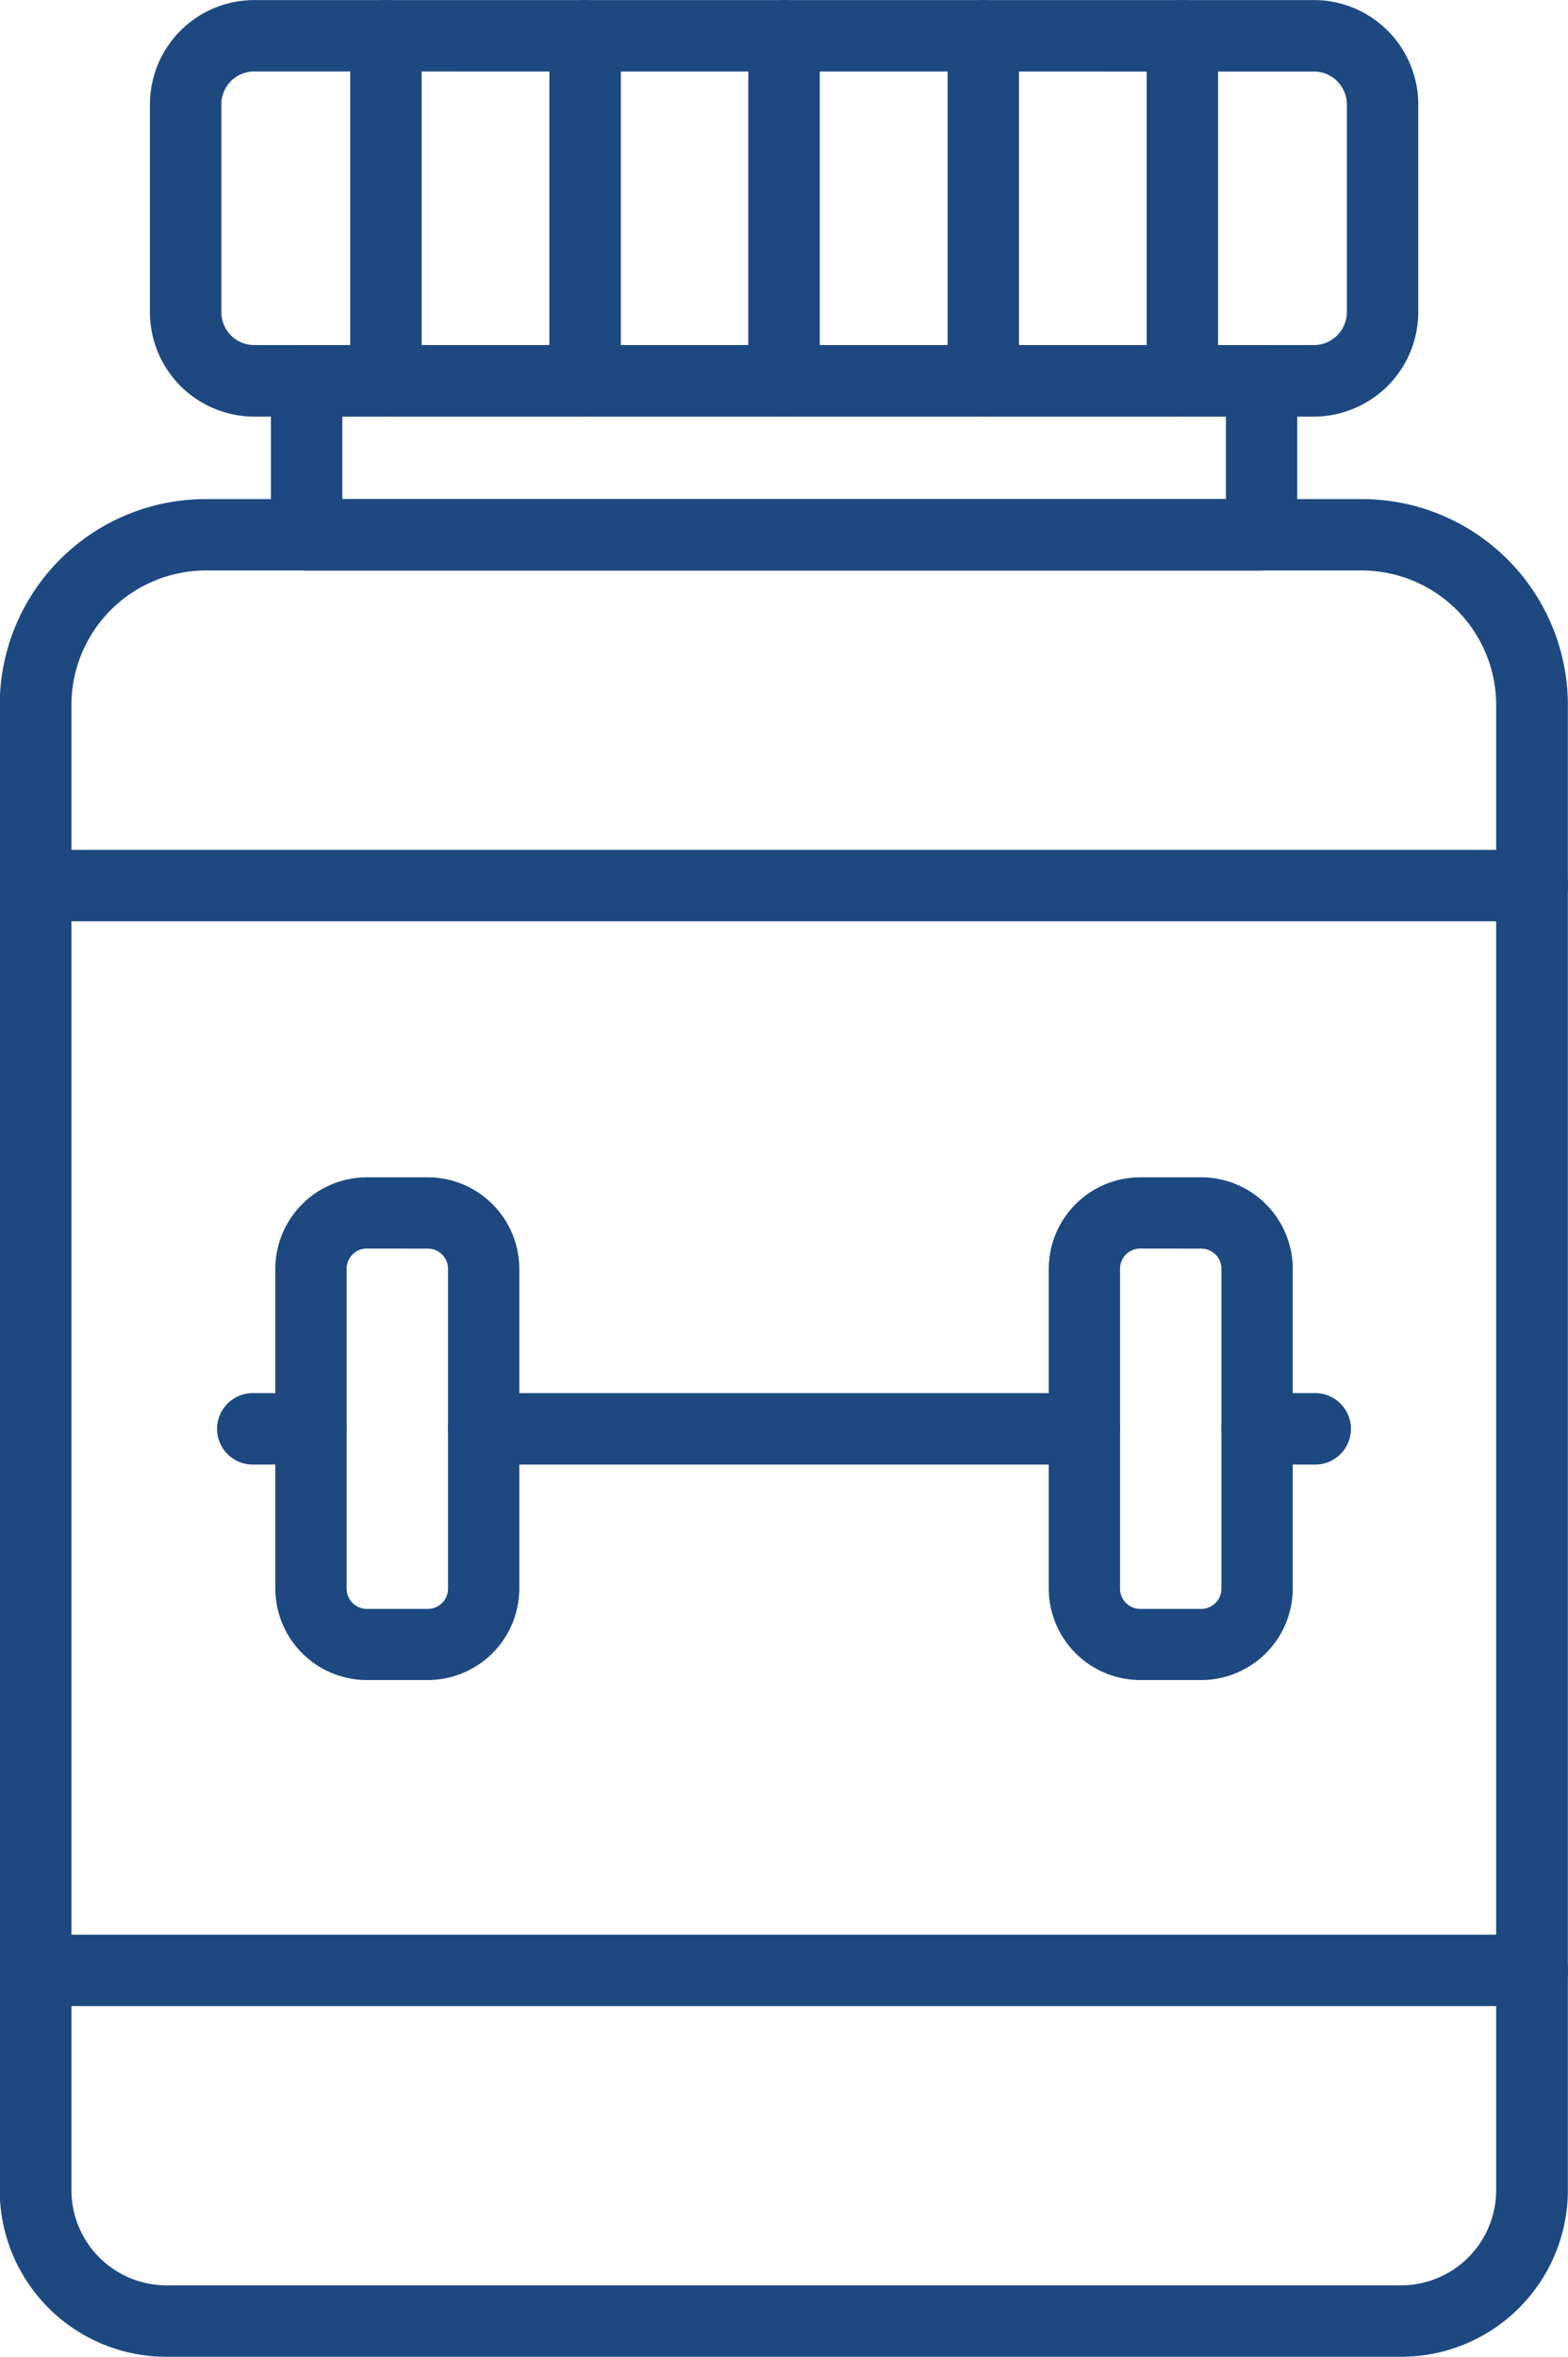 <svg xmlns="http://www.w3.org/2000/svg" width="23.292" height="35" viewBox="0 0 23.292 35"><defs><style>.a{fill:#1d4980;}</style></defs><g transform="translate(-13.528 -5.249)"><path class="a" d="M34.345,43.32H16a2.475,2.475,0,0,1-2.475-2.475V18.786a3.059,3.059,0,0,1,3.054-3.054H33.765a3.059,3.059,0,0,1,3.054,3.054V40.846A2.475,2.475,0,0,1,34.345,43.32ZM16.584,16.792a2,2,0,0,0-1.994,1.994V40.845A1.414,1.414,0,0,0,16,42.259h18.34a1.414,1.414,0,0,0,1.414-1.414V18.786a2,2,0,0,0-1.994-1.994Z" transform="translate(-0.001 -3.071)"/><path class="a" d="M36.29,24.161H14.058a.53.53,0,1,1,0-1.061H36.29a.53.53,0,1,1,0,1.061Z" transform="translate(0 -5.23)"/><path class="a" d="M36.29,46.946H14.058a.53.53,0,1,1,0-1.061H36.29a.53.53,0,1,1,0,1.061Z" transform="translate(0 -11.905)"/><path class="a" d="M33.936,15.846H19.75a.53.53,0,0,1-.53-.53V13.028a.53.53,0,0,1,.53-.53H33.936a.53.53,0,0,1,.53.53v2.287a.53.53,0,0,1-.53.53ZM20.281,14.785H33.406V13.56H20.281Z" transform="translate(-1.668 -2.124)"/><path class="a" d="M33.969,11.436H18.228a1.552,1.552,0,0,1-1.55-1.551V6.8a1.551,1.551,0,0,1,1.55-1.55H33.969a1.552,1.552,0,0,1,1.55,1.55V9.884a1.555,1.555,0,0,1-1.55,1.552ZM18.228,6.31a.489.489,0,0,0-.489.489V9.884a.49.49,0,0,0,.489.49H33.969a.491.491,0,0,0,.489-.49V6.8a.49.49,0,0,0-.489-.489Z" transform="translate(-0.923 0)"/><path class="a" d="M21.415,11.436a.53.53,0,0,1-.53-.53V5.78a.53.53,0,0,1,1.061,0v5.125a.53.53,0,0,1-.53.531Z" transform="translate(-2.155 0)"/><path class="a" d="M25.6,11.436a.53.53,0,0,1-.53-.53V5.78a.53.53,0,0,1,1.061,0v5.125a.53.53,0,0,1-.53.531Z" transform="translate(-3.381 0)"/><path class="a" d="M29.78,11.436a.53.53,0,0,1-.53-.53V5.78a.53.53,0,0,1,1.061,0v5.125a.53.53,0,0,1-.53.531Z" transform="translate(-4.606 0)"/><path class="a" d="M33.966,11.436a.53.53,0,0,1-.53-.53V5.78a.53.53,0,0,1,1.061,0v5.125a.53.53,0,0,1-.53.531Z" transform="translate(-5.832 0)"/><path class="a" d="M38.149,11.436a.53.53,0,0,1-.53-.53V5.78a.53.53,0,0,1,1.061,0v5.125a.53.53,0,0,1-.53.531Z" transform="translate(-7.058 0)"/><path class="a" d="M21.578,37.444h-.906a1.361,1.361,0,0,1-1.359-1.359V31.337a1.361,1.361,0,0,1,1.359-1.359h.906a1.361,1.361,0,0,1,1.359,1.359v4.751A1.361,1.361,0,0,1,21.578,37.444Zm-.906-6.408a.3.3,0,0,0-.3.3v4.751a.3.3,0,0,0,.3.3h.906a.3.3,0,0,0,.3-.3V31.337a.3.3,0,0,0-.3-.3Z" transform="translate(-1.695 -7.245)"/><path class="a" d="M37.827,37.444h-.906a1.361,1.361,0,0,1-1.359-1.359V31.337a1.361,1.361,0,0,1,1.359-1.359h.906a1.361,1.361,0,0,1,1.359,1.359v4.751A1.361,1.361,0,0,1,37.827,37.444Zm-.906-6.408a.3.3,0,0,0-.3.3v4.751a.3.3,0,0,0,.3.3h.906a.3.3,0,0,0,.3-.3V31.337a.3.3,0,0,0-.3-.3Z" transform="translate(-6.455 -7.245)"/><path class="a" d="M32.393,35.572H23.47a.53.53,0,1,1,0-1.061h8.923a.53.53,0,0,1,0,1.061Z" transform="translate(-2.757 -8.573)"/><path class="a" d="M40.583,35.572H39.72a.53.53,0,0,1,0-1.061h.863a.53.53,0,0,1,0,1.061Z" transform="translate(-7.518 -8.573)"/><path class="a" d="M19.483,35.572H18.62a.53.53,0,0,1,0-1.061h.863a.53.53,0,0,1,0,1.061Z" transform="translate(-1.337 -8.573)"/></g></svg>